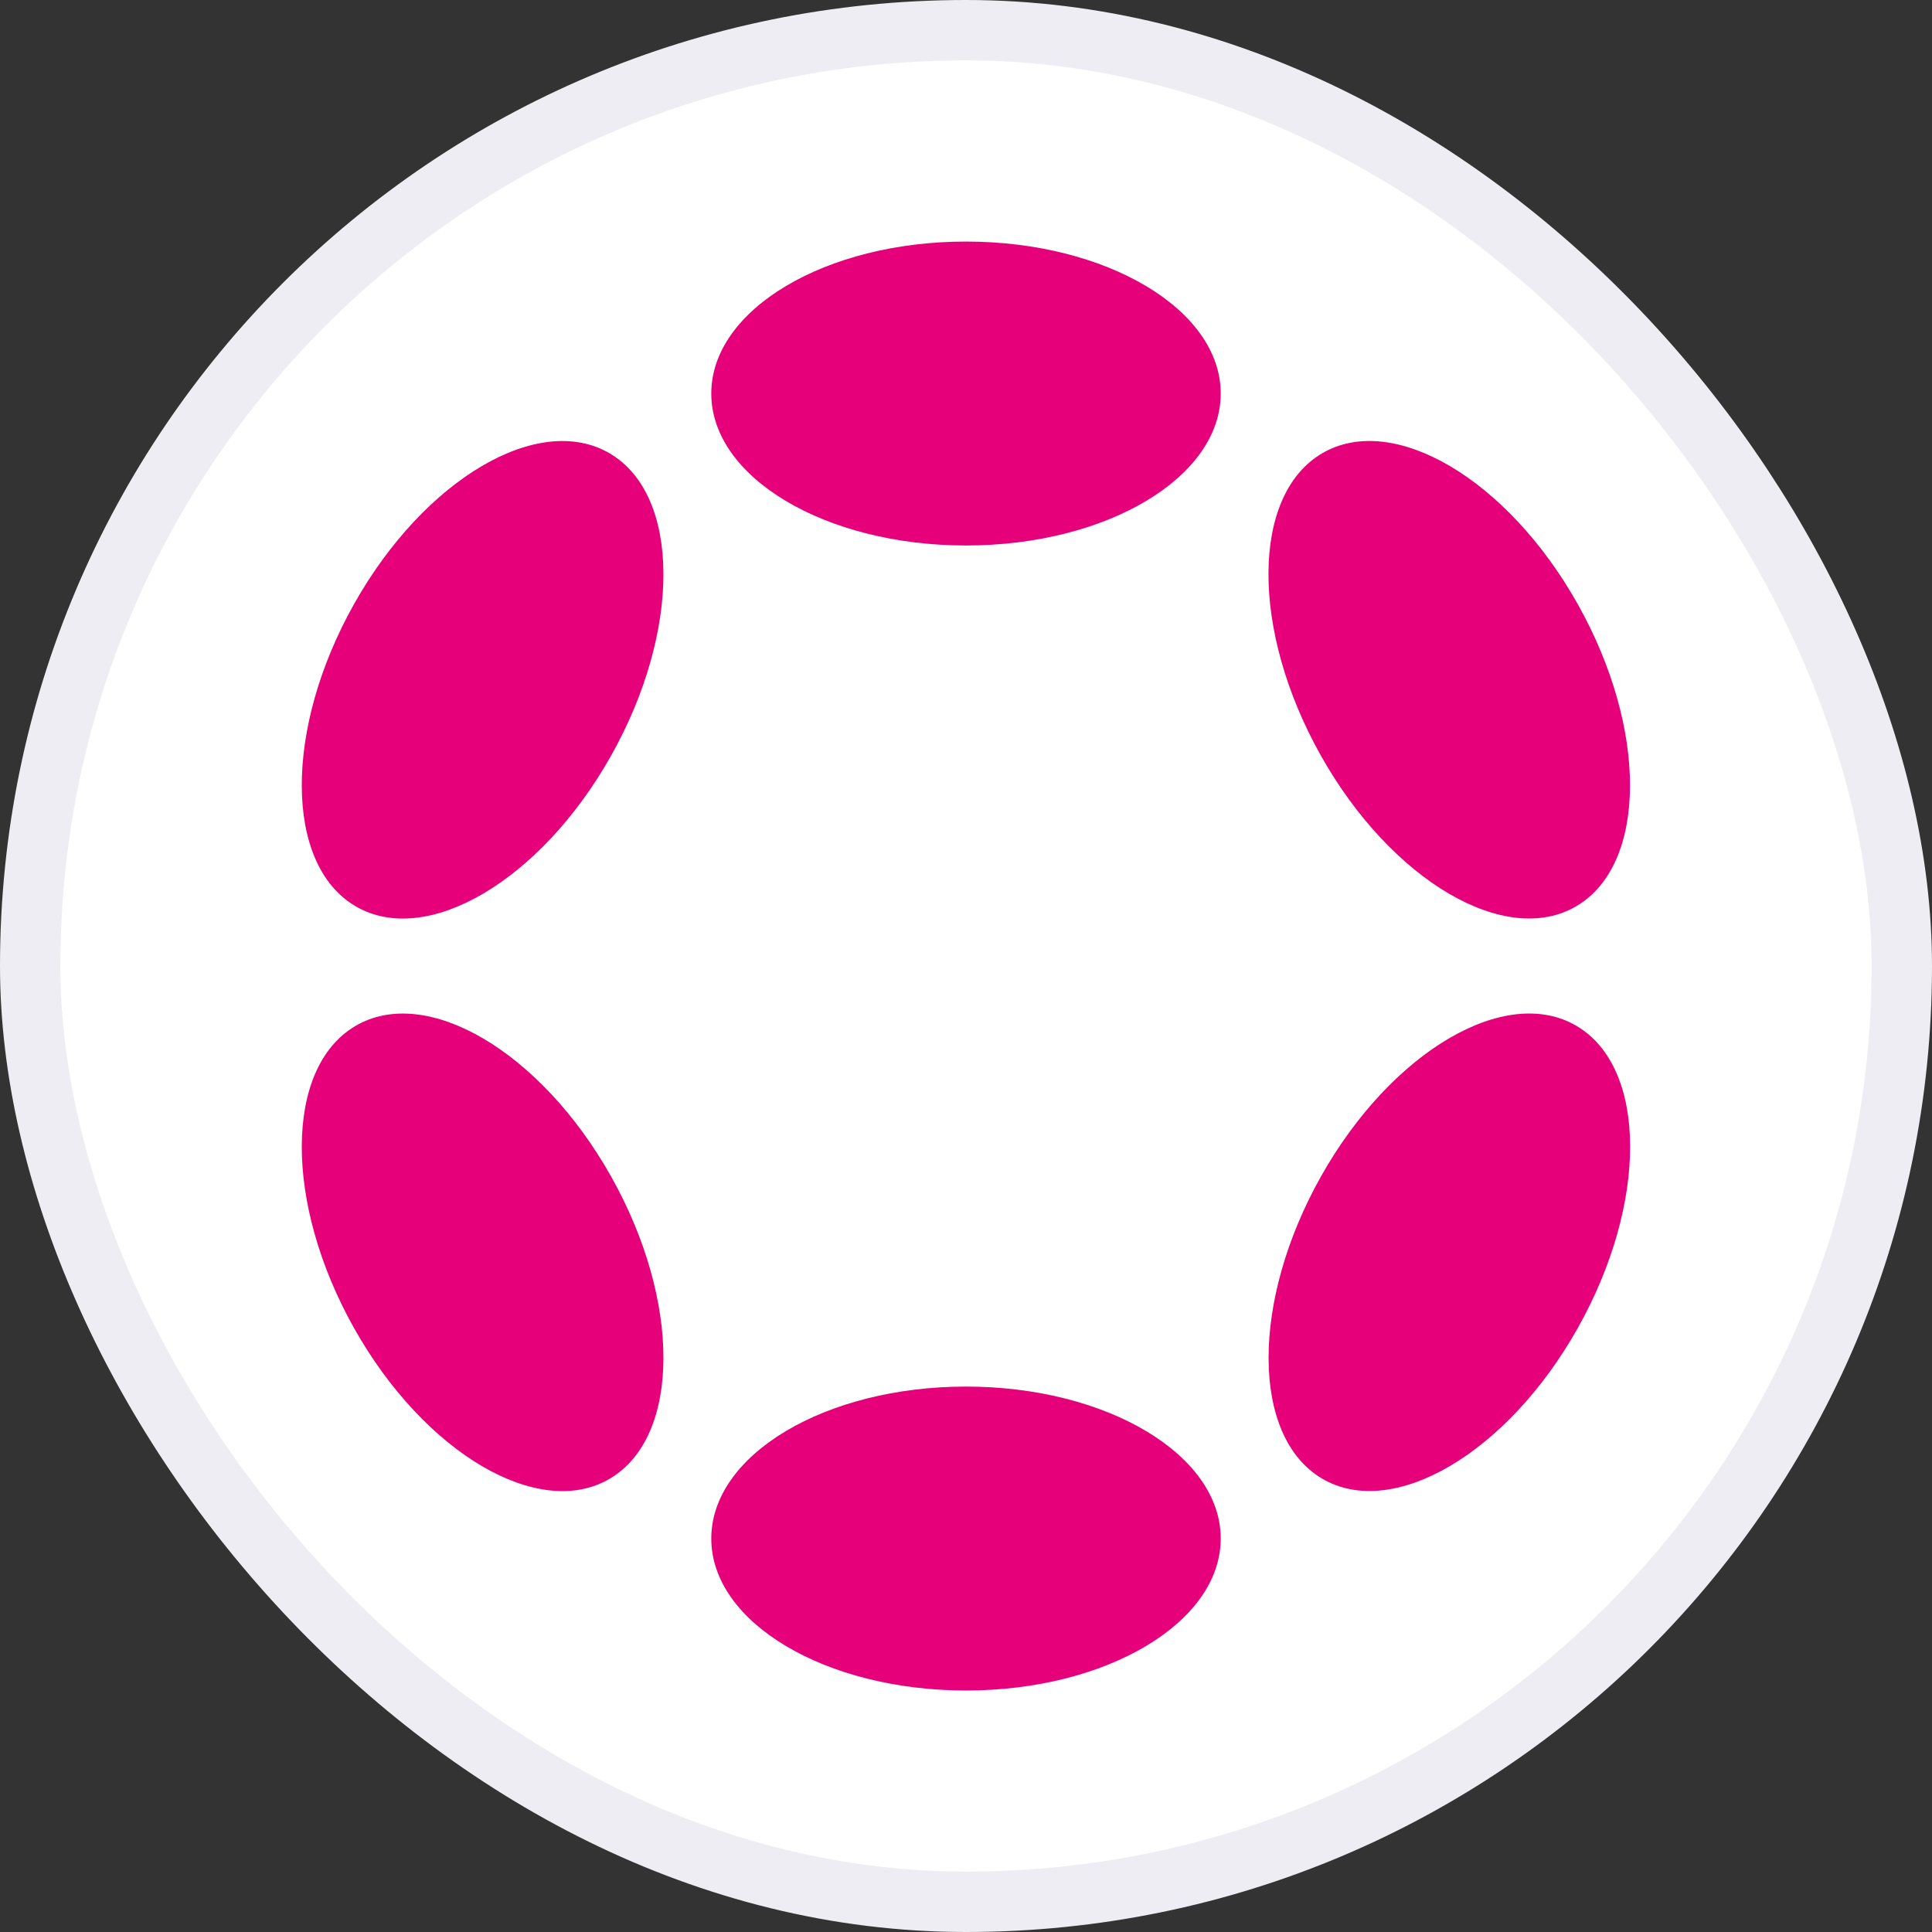 <svg width="32" height="32" viewBox="0 0 32 32" fill="none" xmlns="http://www.w3.org/2000/svg">
    <rect x="0" y="0" width="32" height="32" fill="#333333" stroke="none"/>
    <rect x="0.5" y="0.5" width="31" height="31" rx="15.5" fill="white" stroke="#EDEDF3"/>
    <g clip-path="url(#clip0_9084_1455)">
        <path d="M16 22.966C18.33 22.966 20.219 24.093 20.219 25.483C20.219 26.873 18.33 28 16 28C13.67 28 11.781 26.873 11.781 25.483C11.781 24.093 13.67 22.966 16 22.966Z" fill="#E6007A"/>
        <path d="M16 4.001C18.33 4.001 20.219 5.128 20.219 6.518C20.219 7.908 18.33 9.035 16 9.035C13.67 9.035 11.781 7.908 11.781 6.518C11.781 5.128 13.67 4.001 16 4.001Z" fill="#E6007A"/>
        <path d="M10.12 19.483C11.285 21.553 11.277 23.794 10.103 24.49C8.929 25.186 7.032 24.071 5.867 22.002C4.702 19.932 4.71 17.69 5.884 16.995C7.058 16.299 8.955 17.413 10.12 19.483Z" fill="#E6007A"/>
        <path d="M26.129 10C27.294 12.07 27.287 14.311 26.113 15.007C24.94 15.701 23.044 14.587 21.879 12.517C20.714 10.447 20.721 8.206 21.894 7.511C23.068 6.816 24.964 7.931 26.129 10Z" fill="#E6007A"/>
        <path d="M10.103 7.512C11.277 8.207 11.285 10.449 10.12 12.519C8.955 14.589 7.058 15.703 5.884 15.007C4.71 14.312 4.702 12.07 5.867 10C7.032 7.931 8.929 6.816 10.103 7.512Z" fill="#E6007A"/>
        <path d="M26.115 16.994C27.289 17.689 27.296 19.93 26.131 22C24.966 24.07 23.07 25.184 21.896 24.489C20.723 23.794 20.716 21.553 21.881 19.483C23.046 17.413 24.942 16.299 26.115 16.994Z" fill="#E6007A"/>
    </g>
    <defs>
        <clipPath id="clip0_9084_1455">
            <rect width="24" height="24" fill="white" transform="matrix(1 0 0 -1 4 28)"/>
        </clipPath>
    </defs>
</svg>

